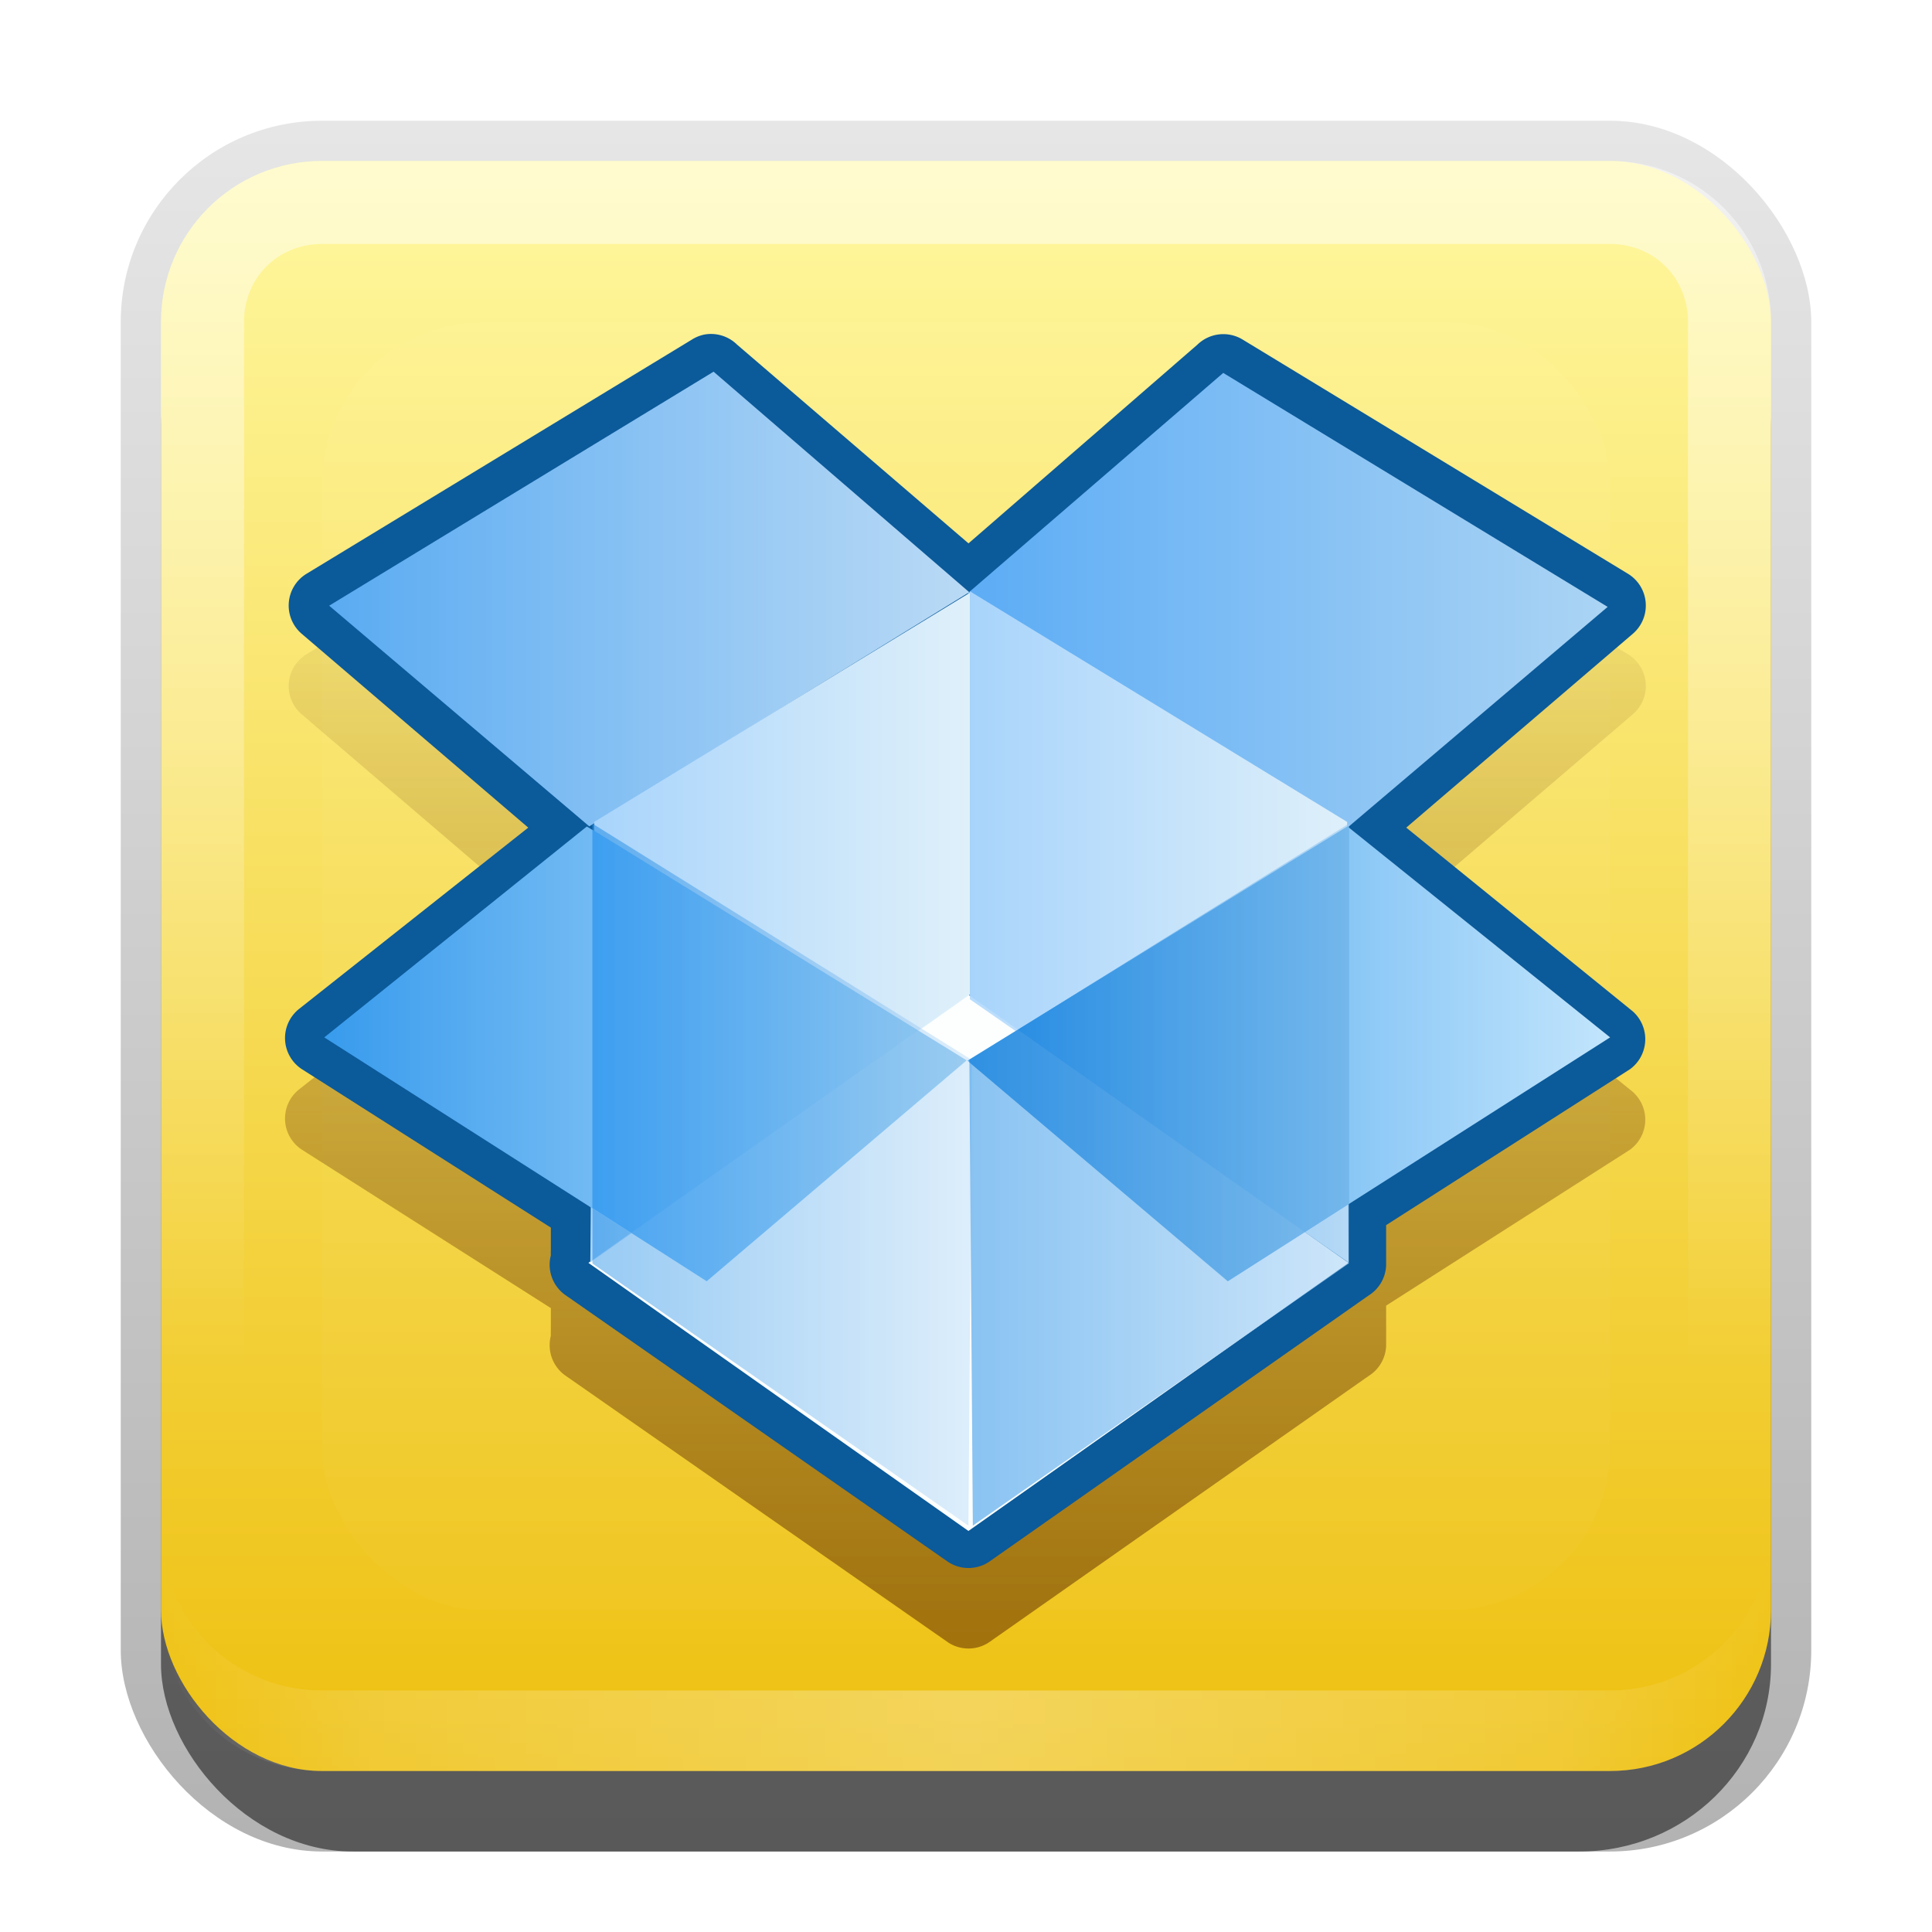 <?xml version="1.0" encoding="UTF-8" standalone="no"?>
<!-- Created with Inkscape (http://www.inkscape.org/) -->

<svg
   xmlns:dc="http://purl.org/dc/elements/1.1/"
   xmlns:cc="http://creativecommons.org/ns#"
   xmlns:rdf="http://www.w3.org/1999/02/22-rdf-syntax-ns#"
   xmlns:svg="http://www.w3.org/2000/svg"
   xmlns="http://www.w3.org/2000/svg"
   xmlns:xlink="http://www.w3.org/1999/xlink"
   xmlns:sodipodi="http://sodipodi.sourceforge.net/DTD/sodipodi-0.dtd"
   xmlns:inkscape="http://www.inkscape.org/namespaces/inkscape"
   width="24"
   height="24"
   id="svg2"
   sodipodi:version="0.32"
   inkscape:version="0.48.0 r9654"
   version="1.0"
   sodipodi:docname="dropbox.svg"
   inkscape:output_extension="org.inkscape.output.svg.inkscape"
   style="display:inline">
  <defs
     id="defs4">
    <linearGradient
       inkscape:collect="always"
       id="linearGradient3327">
      <stop
         style="stop-color:#000000;stop-opacity:1;"
         offset="0"
         id="stop3330" />
      <stop
         style="stop-color:#000000;stop-opacity:0;"
         offset="1"
         id="stop3333" />
    </linearGradient>
    <linearGradient
       inkscape:collect="always"
       xlink:href="#linearGradient3327"
       id="linearGradient3335"
       x1="11.375"
       y1="22"
       x2="11.375"
       y2="-9.817"
       gradientUnits="userSpaceOnUse" />
    <linearGradient
       inkscape:collect="always"
       xlink:href="#linearGradient3700"
       id="linearGradient3181"
       x1="-3.061"
       y1="27.258"
       x2="-3.061"
       y2="7.254"
       gradientUnits="userSpaceOnUse"
       gradientTransform="translate(12.119,-7.258)" />
    <inkscape:perspective
       sodipodi:type="inkscape:persp3d"
       inkscape:vp_x="0 : 11 : 1"
       inkscape:vp_y="0 : 1000 : 0"
       inkscape:vp_z="22 : 11 : 1"
       inkscape:persp3d-origin="11 : 7.3333333 : 1"
       id="perspective2531" />
    <linearGradient
       id="ButtonShadow"
       gradientTransform="scale(0.988,1.012)"
       x1="9.355"
       y1="21.743"
       x2="9.355"
       y2="0.494"
       gradientUnits="userSpaceOnUse">
      <stop
         id="stop3277"
         offset="0"
         style="stop-color:#000000;stop-opacity:0.706;" />
      <stop
         id="stop3279"
         offset="1"
         style="stop-color:#000000;stop-opacity:0.157;" />
    </linearGradient>
    <linearGradient
       inkscape:collect="always"
       id="linearGradient3232">
      <stop
         style="stop-color:#000000;stop-opacity:1;"
         offset="0"
         id="stop3234" />
      <stop
         style="stop-color:#000000;stop-opacity:0;"
         offset="1"
         id="stop3236" />
    </linearGradient>
    <linearGradient
       gradientUnits="userSpaceOnUse"
       y2="-6"
       x2="11"
       y1="14.806"
       x1="11"
       id="linearGradient3221"
       xlink:href="#linearGradient3232"
       inkscape:collect="always" />
    <linearGradient
       id="ButtonColor"
       x1="10.32"
       y1="21"
       x2="10.32"
       y2="0.999"
       gradientUnits="userSpaceOnUse">
      <stop
         style="stop-color:#29669f;stop-opacity:1;"
         offset="0"
         id="stop3189" />
      <stop
         style="stop-color:#88b6e0;stop-opacity:1;"
         offset="1"
         id="stop3191" />
    </linearGradient>
    <linearGradient
       inkscape:collect="always"
       xlink:href="#ButtonShadow"
       id="linearGradient38042"
       gradientUnits="userSpaceOnUse"
       gradientTransform="scale(0.988,1.012)"
       x1="9.355"
       y1="21.743"
       x2="9.355"
       y2="0.494" />
    <filter
       inkscape:collect="always"
       id="filter3194"
       x="-0.18"
       width="1.36"
       y="-0.18"
       height="1.36"
       color-interpolation-filters="sRGB">
      <feGaussianBlur
         inkscape:collect="always"
         stdDeviation="1.2"
         id="feGaussianBlur3196" />
    </filter>
    <clipPath
       clipPathUnits="userSpaceOnUse"
       id="clipPath2849">
      <rect
         ry="2"
         rx="2"
         y="1"
         x="1"
         height="20"
         width="20"
         id="rect2851"
         style="fill:#ffffff;fill-opacity:1;fill-rule:evenodd;stroke:none;display:inline" />
    </clipPath>
    <inkscape:perspective
       id="perspective3792"
       inkscape:persp3d-origin="0.5 : 0.33333333 : 1"
       inkscape:vp_z="1 : 0.5 : 1"
       inkscape:vp_y="0 : 1000 : 0"
       inkscape:vp_x="0 : 0.5 : 1"
       sodipodi:type="inkscape:persp3d" />
    <linearGradient
       inkscape:collect="always"
       xlink:href="#linearGradient3700"
       id="linearGradient3617"
       gradientUnits="userSpaceOnUse"
       x1="48"
       y1="90"
       x2="48"
       y2="5.988" />
    <linearGradient
       id="linearGradient3700">
      <stop
         style="stop-color:#eec00f;stop-opacity:1;"
         offset="0"
         id="stop3702" />
      <stop
         style="stop-color:#fff8a0;stop-opacity:1;"
         offset="1"
         id="stop3704" />
    </linearGradient>
    <linearGradient
       gradientTransform="translate(-65,-33)"
       y2="5.988"
       x2="48"
       y1="90"
       x1="48"
       gradientUnits="userSpaceOnUse"
       id="linearGradient3801"
       xlink:href="#linearGradient3700"
       inkscape:collect="always" />
    <inkscape:perspective
       id="perspective3811"
       inkscape:persp3d-origin="0.5 : 0.33333333 : 1"
       inkscape:vp_z="1 : 0.5 : 1"
       inkscape:vp_y="0 : 1000 : 0"
       inkscape:vp_x="0 : 0.5 : 1"
       sodipodi:type="inkscape:persp3d" />
    <linearGradient
       gradientTransform="translate(-79,-24)"
       inkscape:collect="always"
       xlink:href="#linearGradient3801-2"
       id="linearGradient3799"
       gradientUnits="userSpaceOnUse"
       x1="48"
       y1="59.065"
       x2="69.018"
       y2="59.065" />
    <linearGradient
       id="linearGradient3801-2">
      <stop
         style="stop-color:#107cd9;stop-opacity:1;"
         offset="0"
         id="stop3803" />
      <stop
         style="stop-color:#79b8e8;stop-opacity:1"
         offset="1"
         id="stop3805" />
    </linearGradient>
    <linearGradient
       gradientTransform="translate(-79,-24)"
       inkscape:collect="always"
       xlink:href="#linearGradient3784"
       id="linearGradient3790"
       gradientUnits="userSpaceOnUse"
       x1="31.085"
       y1="59.065"
       x2="48.112"
       y2="59.065" />
    <linearGradient
       id="linearGradient3784">
      <stop
         id="stop3786"
         offset="0"
         style="stop-color:#1b8cee;stop-opacity:1" />
      <stop
         id="stop3788"
         offset="1"
         style="stop-color:#79b8e8;stop-opacity:1" />
    </linearGradient>
    <linearGradient
       gradientTransform="translate(-79,-24)"
       inkscape:collect="always"
       xlink:href="#linearGradient3757"
       id="linearGradient3763"
       x1="19.069"
       y1="53.65"
       x2="47.886"
       y2="53.65"
       gradientUnits="userSpaceOnUse" />
    <linearGradient
       id="linearGradient3757">
      <stop
         style="stop-color:#389bed;stop-opacity:1;"
         offset="0"
         id="stop3759" />
      <stop
         style="stop-color:#c2e5fc;stop-opacity:1"
         offset="1"
         id="stop3761" />
    </linearGradient>
    <linearGradient
       gradientTransform="translate(-79,-24)"
       inkscape:collect="always"
       xlink:href="#linearGradient3757"
       id="linearGradient3773"
       x1="47.917"
       y1="53.65"
       x2="76.734"
       y2="53.65"
       gradientUnits="userSpaceOnUse" />
    <linearGradient
       id="linearGradient3828">
      <stop
         style="stop-color:#389bed;stop-opacity:1;"
         offset="0"
         id="stop3830" />
      <stop
         style="stop-color:#c2e5fc;stop-opacity:1"
         offset="1"
         id="stop3832" />
    </linearGradient>
    <linearGradient
       gradientTransform="translate(-79,-24)"
       inkscape:collect="always"
       xlink:href="#linearGradient3724"
       id="linearGradient3738"
       x1="48"
       y1="59.065"
       x2="69.018"
       y2="59.065"
       gradientUnits="userSpaceOnUse" />
    <linearGradient
       id="linearGradient3724">
      <stop
         style="stop-color:#0d82e4;stop-opacity:1;"
         offset="0"
         id="stop3726" />
      <stop
         style="stop-color:#bcdbf7;stop-opacity:1"
         offset="1"
         id="stop3728" />
    </linearGradient>
    <linearGradient
       gradientTransform="translate(-79,-24)"
       inkscape:collect="always"
       xlink:href="#linearGradient3707"
       id="linearGradient3722"
       x1="48.077"
       y1="47.979"
       x2="65.112"
       y2="47.979"
       gradientUnits="userSpaceOnUse" />
    <linearGradient
       id="linearGradient3707">
      <stop
         style="stop-color:#a8d4fb;stop-opacity:1;"
         offset="0"
         id="stop3709" />
      <stop
         style="stop-color:#dff0fa;stop-opacity:1"
         offset="1"
         id="stop3711" />
    </linearGradient>
    <linearGradient
       gradientTransform="translate(-79,-24)"
       inkscape:collect="always"
       xlink:href="#linearGradient3724"
       id="linearGradient3730"
       x1="27.395"
       y1="59.065"
       x2="48.112"
       y2="59.065"
       gradientUnits="userSpaceOnUse" />
    <linearGradient
       id="linearGradient3843">
      <stop
         style="stop-color:#0d82e4;stop-opacity:1;"
         offset="0"
         id="stop3845" />
      <stop
         style="stop-color:#bcdbf7;stop-opacity:1"
         offset="1"
         id="stop3847" />
    </linearGradient>
    <linearGradient
       gradientTransform="translate(-79,-24)"
       inkscape:collect="always"
       xlink:href="#linearGradient3707"
       id="linearGradient3713"
       x1="31"
       y1="47.979"
       x2="48.035"
       y2="47.979"
       gradientUnits="userSpaceOnUse" />
    <linearGradient
       id="linearGradient3850">
      <stop
         style="stop-color:#a8d4fb;stop-opacity:1;"
         offset="0"
         id="stop3852" />
      <stop
         style="stop-color:#dff0fa;stop-opacity:1"
         offset="1"
         id="stop3854" />
    </linearGradient>
    <linearGradient
       gradientTransform="translate(-79,-24)"
       inkscape:collect="always"
       xlink:href="#linearGradient3748"
       id="linearGradient3755"
       x1="19.288"
       y1="33.25"
       x2="47.995"
       y2="33.25"
       gradientUnits="userSpaceOnUse" />
    <linearGradient
       id="linearGradient3748">
      <stop
         style="stop-color:#5aabf2;stop-opacity:1"
         offset="0"
         id="stop3751" />
      <stop
         style="stop-color:#badaf5;stop-opacity:1;"
         offset="1"
         id="stop3753" />
    </linearGradient>
    <linearGradient
       gradientTransform="translate(-79,-24)"
       inkscape:collect="always"
       xlink:href="#linearGradient3740"
       id="linearGradient3746"
       x1="47.917"
       y1="33.305"
       x2="76.624"
       y2="33.305"
       gradientUnits="userSpaceOnUse" />
    <linearGradient
       inkscape:collect="always"
       id="linearGradient3740">
      <stop
         style="stop-color:#5cacf5;stop-opacity:1"
         offset="0"
         id="stop3742" />
      <stop
         style="stop-color:#abd4f4;stop-opacity:1"
         offset="1"
         id="stop3744" />
    </linearGradient>
    <linearGradient
       inkscape:collect="always"
       xlink:href="#linearGradient3731"
       id="linearGradient3782"
       x1="47.835"
       y1="74.688"
       x2="48.322"
       y2="28.007"
       gradientUnits="userSpaceOnUse" />
    <linearGradient
       inkscape:collect="always"
       id="linearGradient3731">
      <stop
         style="stop-color:#552200;stop-opacity:1;"
         offset="0"
         id="stop3733" />
      <stop
         style="stop-color:#552200;stop-opacity:0;"
         offset="1"
         id="stop3735" />
    </linearGradient>
    <linearGradient
       inkscape:collect="always"
       xlink:href="#linearGradient3731"
       id="linearGradient3739"
       x1="53.246"
       y1="77.265"
       x2="53.246"
       y2="21.944"
       gradientUnits="userSpaceOnUse" />
    <linearGradient
       gradientTransform="translate(-79,-24)"
       inkscape:collect="always"
       xlink:href="#linearGradient3731"
       id="linearGradient3764"
       gradientUnits="userSpaceOnUse"
       x1="53.246"
       y1="77.265"
       x2="53.246"
       y2="21.944" />
    <linearGradient
       inkscape:collect="always"
       xlink:href="#linearGradient3731"
       id="linearGradient3774"
       gradientUnits="userSpaceOnUse"
       x1="53.246"
       y1="77.265"
       x2="53.246"
       y2="21.944" />
    <linearGradient
       y2="21.944"
       x2="53.246"
       y1="77.265"
       x1="53.246"
       gradientUnits="userSpaceOnUse"
       id="linearGradient3906"
       xlink:href="#linearGradient3731"
       inkscape:collect="always" />
    <linearGradient
       inkscape:collect="always"
       xlink:href="#linearGradient3740"
       id="linearGradient3851"
       gradientUnits="userSpaceOnUse"
       gradientTransform="translate(-79,-24)"
       x1="47.917"
       y1="33.305"
       x2="76.624"
       y2="33.305" />
    <linearGradient
       inkscape:collect="always"
       xlink:href="#linearGradient3748"
       id="linearGradient3853"
       gradientUnits="userSpaceOnUse"
       gradientTransform="translate(-79,-24)"
       x1="19.288"
       y1="33.25"
       x2="47.995"
       y2="33.25" />
    <linearGradient
       inkscape:collect="always"
       xlink:href="#linearGradient3707"
       id="linearGradient3855"
       gradientUnits="userSpaceOnUse"
       gradientTransform="translate(-79,-24)"
       x1="31"
       y1="47.979"
       x2="48.035"
       y2="47.979" />
    <linearGradient
       inkscape:collect="always"
       xlink:href="#linearGradient3724"
       id="linearGradient3857"
       gradientUnits="userSpaceOnUse"
       gradientTransform="translate(-79,-24)"
       x1="27.395"
       y1="59.065"
       x2="48.112"
       y2="59.065" />
    <linearGradient
       inkscape:collect="always"
       xlink:href="#linearGradient3707"
       id="linearGradient3859"
       gradientUnits="userSpaceOnUse"
       gradientTransform="translate(-79,-24)"
       x1="48.077"
       y1="47.979"
       x2="65.112"
       y2="47.979" />
    <linearGradient
       inkscape:collect="always"
       xlink:href="#linearGradient3724"
       id="linearGradient3861"
       gradientUnits="userSpaceOnUse"
       gradientTransform="translate(-79,-24)"
       x1="48"
       y1="59.065"
       x2="69.018"
       y2="59.065" />
    <linearGradient
       inkscape:collect="always"
       xlink:href="#linearGradient3757"
       id="linearGradient3863"
       gradientUnits="userSpaceOnUse"
       gradientTransform="translate(-79,-24)"
       x1="47.917"
       y1="53.65"
       x2="76.734"
       y2="53.65" />
    <linearGradient
       inkscape:collect="always"
       xlink:href="#linearGradient3757"
       id="linearGradient3865"
       gradientUnits="userSpaceOnUse"
       gradientTransform="translate(-79,-24)"
       x1="19.069"
       y1="53.65"
       x2="47.886"
       y2="53.65" />
    <linearGradient
       inkscape:collect="always"
       xlink:href="#linearGradient3784"
       id="linearGradient3867"
       gradientUnits="userSpaceOnUse"
       gradientTransform="translate(-79,-24)"
       x1="31.085"
       y1="59.065"
       x2="48.112"
       y2="59.065" />
    <linearGradient
       inkscape:collect="always"
       xlink:href="#linearGradient3801-2"
       id="linearGradient3869"
       gradientUnits="userSpaceOnUse"
       gradientTransform="translate(-79,-24)"
       x1="48"
       y1="59.065"
       x2="69.018"
       y2="59.065" />
    <linearGradient
       inkscape:collect="always"
       xlink:href="#linearGradient3740"
       id="linearGradient3897"
       gradientUnits="userSpaceOnUse"
       gradientTransform="translate(-79,-24)"
       x1="47.917"
       y1="33.305"
       x2="76.624"
       y2="33.305" />
    <linearGradient
       inkscape:collect="always"
       xlink:href="#linearGradient3748"
       id="linearGradient3899"
       gradientUnits="userSpaceOnUse"
       gradientTransform="translate(-79,-24)"
       x1="19.288"
       y1="33.25"
       x2="47.995"
       y2="33.25" />
    <linearGradient
       inkscape:collect="always"
       xlink:href="#linearGradient3707"
       id="linearGradient3901"
       gradientUnits="userSpaceOnUse"
       gradientTransform="translate(-79,-24)"
       x1="31"
       y1="47.979"
       x2="48.035"
       y2="47.979" />
    <linearGradient
       inkscape:collect="always"
       xlink:href="#linearGradient3724"
       id="linearGradient3903"
       gradientUnits="userSpaceOnUse"
       gradientTransform="translate(-79,-24)"
       x1="27.395"
       y1="59.065"
       x2="48.112"
       y2="59.065" />
    <linearGradient
       inkscape:collect="always"
       xlink:href="#linearGradient3707"
       id="linearGradient3905"
       gradientUnits="userSpaceOnUse"
       gradientTransform="translate(-79,-24)"
       x1="48.077"
       y1="47.979"
       x2="65.112"
       y2="47.979" />
    <linearGradient
       inkscape:collect="always"
       xlink:href="#linearGradient3724"
       id="linearGradient3907"
       gradientUnits="userSpaceOnUse"
       gradientTransform="translate(-79,-24)"
       x1="48"
       y1="59.065"
       x2="69.018"
       y2="59.065" />
    <linearGradient
       inkscape:collect="always"
       xlink:href="#linearGradient3757"
       id="linearGradient3909"
       gradientUnits="userSpaceOnUse"
       gradientTransform="translate(-79,-24)"
       x1="47.917"
       y1="53.65"
       x2="76.734"
       y2="53.65" />
    <linearGradient
       inkscape:collect="always"
       xlink:href="#linearGradient3757"
       id="linearGradient3911"
       gradientUnits="userSpaceOnUse"
       gradientTransform="translate(-79,-24)"
       x1="19.069"
       y1="53.65"
       x2="47.886"
       y2="53.65" />
    <linearGradient
       inkscape:collect="always"
       xlink:href="#linearGradient3784"
       id="linearGradient3913"
       gradientUnits="userSpaceOnUse"
       gradientTransform="translate(-79,-24)"
       x1="31.085"
       y1="59.065"
       x2="48.112"
       y2="59.065" />
    <linearGradient
       inkscape:collect="always"
       xlink:href="#linearGradient3801-2"
       id="linearGradient3915"
       gradientUnits="userSpaceOnUse"
       gradientTransform="translate(-79,-24)"
       x1="48"
       y1="59.065"
       x2="69.018"
       y2="59.065" />
    <linearGradient
       inkscape:collect="always"
       xlink:href="#linearGradient3801-2"
       id="linearGradient3918"
       gradientUnits="userSpaceOnUse"
       gradientTransform="matrix(0.277,0,0,0.277,-1.291,-3.78)"
       x1="48"
       y1="59.065"
       x2="69.018"
       y2="59.065" />
    <linearGradient
       inkscape:collect="always"
       xlink:href="#linearGradient3784"
       id="linearGradient3921"
       gradientUnits="userSpaceOnUse"
       gradientTransform="matrix(0.277,0,0,0.277,-1.291,-3.78)"
       x1="31.085"
       y1="59.065"
       x2="48.112"
       y2="59.065" />
    <linearGradient
       inkscape:collect="always"
       xlink:href="#linearGradient3757"
       id="linearGradient3925"
       gradientUnits="userSpaceOnUse"
       gradientTransform="matrix(0.277,0,0,0.277,-1.291,-3.78)"
       x1="19.069"
       y1="53.65"
       x2="47.886"
       y2="53.65" />
    <linearGradient
       inkscape:collect="always"
       xlink:href="#linearGradient3757"
       id="linearGradient3928"
       gradientUnits="userSpaceOnUse"
       gradientTransform="matrix(0.277,0,0,0.277,-1.291,-3.78)"
       x1="47.917"
       y1="53.65"
       x2="76.734"
       y2="53.65" />
    <linearGradient
       inkscape:collect="always"
       xlink:href="#linearGradient3724"
       id="linearGradient3931"
       gradientUnits="userSpaceOnUse"
       gradientTransform="matrix(0.277,0,0,0.277,-1.291,-3.78)"
       x1="48"
       y1="59.065"
       x2="69.018"
       y2="59.065" />
    <linearGradient
       inkscape:collect="always"
       xlink:href="#linearGradient3707"
       id="linearGradient3934"
       gradientUnits="userSpaceOnUse"
       gradientTransform="matrix(0.277,0,0,0.277,-1.291,-3.78)"
       x1="48.077"
       y1="47.979"
       x2="65.112"
       y2="47.979" />
    <linearGradient
       inkscape:collect="always"
       xlink:href="#linearGradient3724"
       id="linearGradient3937"
       gradientUnits="userSpaceOnUse"
       gradientTransform="matrix(0.277,0,0,0.277,-1.291,-3.78)"
       x1="27.395"
       y1="59.065"
       x2="48.112"
       y2="59.065" />
    <linearGradient
       inkscape:collect="always"
       xlink:href="#linearGradient3707"
       id="linearGradient3940"
       gradientUnits="userSpaceOnUse"
       gradientTransform="matrix(0.277,0,0,0.277,-1.291,-3.78)"
       x1="31"
       y1="47.979"
       x2="48.035"
       y2="47.979" />
    <linearGradient
       inkscape:collect="always"
       xlink:href="#linearGradient3748"
       id="linearGradient3943"
       gradientUnits="userSpaceOnUse"
       gradientTransform="matrix(0.277,0,0,0.277,-1.291,-3.78)"
       x1="19.288"
       y1="33.25"
       x2="47.995"
       y2="33.25" />
    <linearGradient
       inkscape:collect="always"
       xlink:href="#linearGradient3740"
       id="linearGradient3946"
       gradientUnits="userSpaceOnUse"
       gradientTransform="matrix(0.277,0,0,0.277,-1.291,-3.78)"
       x1="47.917"
       y1="33.305"
       x2="76.624"
       y2="33.305" />
    <linearGradient
       inkscape:collect="always"
       xlink:href="#linearGradient3731"
       id="linearGradient3960"
       x1="12"
       y1="19"
       x2="12"
       y2="5"
       gradientUnits="userSpaceOnUse" />
    <linearGradient
       y2="16"
       x2="10"
       y1="1"
       x1="10"
       gradientUnits="userSpaceOnUse"
       id="linearGradient3078"
       xlink:href="#linearGradient3823"
       inkscape:collect="always"
       gradientTransform="translate(1,-1)" />
    <linearGradient
       id="linearGradient3823">
      <stop
         id="stop3825"
         offset="0"
         style="stop-color:#ffffff;stop-opacity:1;" />
      <stop
         id="stop3829"
         offset="1"
         style="stop-color:#ffffff;stop-opacity:0;" />
    </linearGradient>
    <linearGradient
       inkscape:collect="always"
       xlink:href="#linearGradient3831"
       id="linearGradient3845"
       x1="11"
       y1="19.5"
       x2="21"
       y2="19.5"
       gradientUnits="userSpaceOnUse"
       spreadMethod="reflect"
       gradientTransform="translate(1,-1)" />
    <linearGradient
       id="linearGradient3831">
      <stop
         style="stop-color:#ffffff;stop-opacity:1;"
         offset="0"
         id="stop3833" />
      <stop
         id="stop3821"
         offset="0.75"
         style="stop-color:#ffffff;stop-opacity:0.498;" />
      <stop
         style="stop-color:#ffffff;stop-opacity:0;"
         offset="1"
         id="stop3835" />
    </linearGradient>
    <linearGradient
       y2="16"
       x2="10"
       y1="1"
       x1="10"
       gradientTransform="translate(1,-1)"
       gradientUnits="userSpaceOnUse"
       id="linearGradient3892"
       xlink:href="#linearGradient3823"
       inkscape:collect="always" />
  </defs>
  <sodipodi:namedview
     id="base"
     pagecolor="#ffffff"
     bordercolor="#e7e7e7"
     borderopacity="1"
     inkscape:pageopacity="0.0"
     inkscape:pageshadow="2"
     inkscape:zoom="23.284659"
     inkscape:cx="4.8174338"
     inkscape:cy="9.5033005"
     inkscape:document-units="px"
     inkscape:current-layer="layer1"
     showgrid="true"
     inkscape:showpageshadow="false"
     showguides="false"
     inkscape:guide-bbox="true"
     inkscape:window-width="1920"
     inkscape:window-height="1026"
     inkscape:window-x="0"
     inkscape:window-y="25"
     inkscape:window-maximized="1">
    <sodipodi:guide
       orientation="1,0"
       position="0,112"
       id="guide2383" />
    <sodipodi:guide
       orientation="0,1"
       position="26.278,128"
       id="guide2385" />
    <sodipodi:guide
       orientation="1,0"
       position="128,54.082"
       id="guide2387" />
    <sodipodi:guide
       orientation="0,1"
       position="78.156,0"
       id="guide2389" />
    <sodipodi:guide
       orientation="0,1"
       position="60.864,64.085"
       id="guide2391" />
    <inkscape:grid
       type="xygrid"
       id="grid3672"
       visible="true"
       enabled="true"
       empspacing="8"
       snapvisiblegridlinesonly="true" />
  </sodipodi:namedview>
  <g
     inkscape:label="Button"
     inkscape:groupmode="layer"
     id="layer1"
     transform="translate(0,2)">
    <g
       style="display:inline"
       id="g3337"
       transform="translate(1,-1)">
      <rect
         ry="2.5"
         rx="2.5"
         y="0.5"
         x="0.5"
         height="21.5"
         width="21"
         id="rect3371"
         style="opacity:0.3;fill:url(#linearGradient3335);fill-opacity:1;stroke:none;display:inline" />
      <rect
         style="opacity:0.5;fill:#000000;fill-opacity:1;stroke:none;display:inline"
         id="rect2553"
         width="20"
         height="20"
         x="1"
         y="2"
         rx="2.381"
         ry="2.326" />
    </g>
    <rect
       style="fill:url(#linearGradient3181);fill-opacity:1;fill-rule:evenodd;stroke:none;display:inline"
       id="rect3173"
       width="20"
       height="20"
       x="2"
       y="0"
       rx="2"
       ry="2" />
    <path
       style="opacity:0.5;fill:url(#linearGradient3892);fill-opacity:1;fill-rule:evenodd;stroke:none;display:inline"
       d="M 4,0 C 2.892,0 2,0.892 2,2 l 0,16 c 0,1.108 0.892,2 2,2 l 16,0 c 1.108,0 2,-0.892 2,-2 L 22,2 C 22,0.892 21.108,0 20,0 L 4,0 z m 0,1.031 16,0 c 0.55,0 0.969,0.419 0.969,0.969 l 0,16 c 0,0.55 -0.419,0.969 -0.969,0.969 l -16,0 C 3.45,18.969 3.031,18.55 3.031,18 l 0,-16 C 3.031,1.45 3.45,1.031 4,1.031 z"
       id="rect3050"
       inkscape:connector-curvature="0" />
    <path
       id="path3235"
       d="M 4,20 C 2.892,20 2,19.108 2,18 l 0,-1 c 0,1.108 0.892,2 2,2 l 16,0 c 1.108,0 2,-0.892 2,-2 l 0,1 c 0,1.108 -0.892,2 -2,2 L 4,20 z"
       style="opacity:0.3;fill:url(#linearGradient3845);fill-opacity:1;fill-rule:evenodd;stroke:none;display:inline"
       inkscape:connector-curvature="0" />
  </g>
  <g
     inkscape:groupmode="layer"
     id="layer2"
     inkscape:label="Highlight"
     transform="translate(0,2)"
     sodipodi:insensitive="true">
    <rect
       style="opacity:0.15;fill:#ffffff;fill-opacity:1;fill-rule:nonzero;stroke:none;display:inline;filter:url(#filter3194)"
       id="rect2410"
       width="16"
       height="16"
       x="3"
       y="3"
       rx="2"
       ry="2"
       clip-path="url(#clipPath2849)"
       transform="translate(1,-1)" />
  </g>
  <g
     inkscape:groupmode="layer"
     id="layer3"
     inkscape:label="Symbol"
     transform="translate(0,2)"
     sodipodi:insensitive="true">
    <path
       transform="translate(0,-1)"
       d="M 8.75,4.156 A 0.462,0.462 0 0 0 8.594,4.219 L 3.812,7.125 A 0.462,0.462 0 0 0 3.75,7.875 l 2.812,2.406 -2.844,2.25 a 0.462,0.462 0 0 0 0.031,0.75 l 3.094,1.969 0,0.281 a 0.462,0.462 0 0 0 0,0.062 0.462,0.462 0 0 0 0.188,0.5 l 4.75,3.312 a 0.462,0.462 0 0 0 0.5,0 L 17,16.094 a 0.462,0.462 0 0 0 0.219,-0.375 l 0,-0.031 0,-0.469 3.031,-1.938 a 0.462,0.462 0 0 0 0.031,-0.719 l -2.812,-2.281 2.812,-2.406 a 0.462,0.462 0 0 0 -0.062,-0.75 L 15.438,4.219 A 0.462,0.462 0 0 0 14.875,4.281 L 12.031,6.75 9.156,4.281 A 0.462,0.462 0 0 0 8.75,4.156 z"
       id="path3952"
       style="opacity:0.5;color:#000000;fill:url(#linearGradient3960);fill-opacity:1;fill-rule:nonzero;stroke:none;stroke-width:1;marker:none;visibility:visible;display:inline;overflow:visible;enable-background:accumulate"
       inkscape:original="M 8.84375 4.625 L 4.0625 7.53125 L 7.28125 10.28125 L 4 12.90625 L 7.3125 15 L 7.3125 15.6875 L 7.28125 15.71875 L 12.03125 19.03125 L 16.75 15.71875 L 16.75 15.6875 L 16.75 14.96875 L 20 12.90625 L 16.75 10.28125 L 19.96875 7.53125 L 15.1875 4.625 L 12.03125 7.375 L 8.84375 4.625 z M 7.34375 10.25 L 7.34375 10.3125 L 7.3125 10.28125 L 7.34375 10.25 z "
       inkscape:radius="0.46169743"
       sodipodi:type="inkscape:offset" />
    <path
       sodipodi:type="inkscape:offset"
       inkscape:radius="0.46169743"
       inkscape:original="M 8.84375 4.625 L 4.0625 7.53125 L 7.28125 10.28125 L 4 12.90625 L 7.3125 15 L 7.3125 15.6875 L 7.28125 15.71875 L 12.03125 19.03125 L 16.75 15.71875 L 16.75 15.6875 L 16.75 14.96875 L 20 12.90625 L 16.75 10.28125 L 19.96875 7.53125 L 15.1875 4.625 L 12.03125 7.375 L 8.84375 4.625 z M 7.34375 10.25 L 7.34375 10.3125 L 7.3125 10.28125 L 7.34375 10.25 z "
       style="color:#000000;fill:#0b5a9a;fill-opacity:1;fill-rule:nonzero;stroke:none;stroke-width:1;marker:none;visibility:visible;display:inline;overflow:visible;enable-background:accumulate"
       id="path3950"
       d="M 8.75,4.156 A 0.462,0.462 0 0 0 8.594,4.219 L 3.812,7.125 A 0.462,0.462 0 0 0 3.75,7.875 l 2.812,2.406 -2.844,2.25 a 0.462,0.462 0 0 0 0.031,0.75 l 3.094,1.969 0,0.281 a 0.462,0.462 0 0 0 0,0.062 0.462,0.462 0 0 0 0.188,0.5 l 4.75,3.312 a 0.462,0.462 0 0 0 0.5,0 L 17,16.094 a 0.462,0.462 0 0 0 0.219,-0.375 l 0,-0.031 0,-0.469 3.031,-1.938 a 0.462,0.462 0 0 0 0.031,-0.719 l -2.812,-2.281 2.812,-2.406 a 0.462,0.462 0 0 0 -0.062,-0.75 L 15.438,4.219 A 0.462,0.462 0 0 0 14.875,4.281 L 12.031,6.75 9.156,4.281 A 0.462,0.462 0 0 0 8.75,4.156 z"
       transform="translate(0,-2)" />
    <g
       id="g3814"
       transform="matrix(0.277,0,0,0.277,20.629,2.879)">
      <path
         sodipodi:nodetypes="ccccc"
         id="rect3683"
         d="M -31.042,27 -14,39.021 -31.042,51.042 -48.083,39.021 -31.042,27 z"
         style="color:#000000;fill:#fdfffe;fill-opacity:1;fill-rule:nonzero;stroke:none;stroke-width:1;marker:none;visibility:visible;display:inline;overflow:visible;enable-background:accumulate"
         inkscape:connector-curvature="0" />
      <path
         sodipodi:nodetypes="ccccc"
         id="rect3688"
         d="M -19.616,-0.89 -2.376,9.603 -14.042,19.5 -31.083,9 -19.616,-0.89 z"
         style="color:#000000;fill:url(#linearGradient3851);fill-opacity:1;fill-rule:nonzero;stroke:none;stroke-width:1;marker:none;visibility:visible;display:inline;overflow:visible;enable-background:accumulate"
         inkscape:connector-curvature="0" />
      <path
         style="color:#000000;fill:url(#linearGradient3853);fill-opacity:1;fill-rule:nonzero;stroke:none;stroke-width:1;marker:none;visibility:visible;display:inline;overflow:visible;enable-background:accumulate"
         d="M -42.472,-0.945 -59.712,9.549 -48.046,19.445 -31.005,8.945 -42.472,-0.945 z"
         id="path3691"
         sodipodi:nodetypes="ccccc"
         inkscape:connector-curvature="0" />
      <path
         id="path3698"
         d="m -48,39 0.173,-19.754 16.863,-10.288 0,18.023 L -48,39 z"
         style="fill:url(#linearGradient3855);fill-opacity:1;stroke:none"
         inkscape:connector-curvature="0" />
      <path
         id="path3700"
         d="m -31.042,50.806 0.155,-20.885 -17.017,-10.597 0,19.725 16.863,11.757 z"
         style="opacity:0.6;fill:url(#linearGradient3857);fill-opacity:1;stroke:none"
         inkscape:connector-curvature="0" />
      <path
         sodipodi:nodetypes="ccccc"
         style="fill:url(#linearGradient3859);fill-opacity:1;stroke:none"
         d="m -13.997,39 -0.063,-19.754 -16.917,-10.343 0,18.297 L -13.997,39 z"
         id="path3702"
         inkscape:connector-curvature="0" />
      <path
         style="opacity:0.6;fill:url(#linearGradient3861);fill-opacity:1;stroke:none"
         d="M -30.845,50.806 -31,29.921 l 17.017,-10.597 0,19.725 -16.863,11.757 z"
         id="path3704"
         inkscape:connector-curvature="0" />
      <path
         sodipodi:nodetypes="ccccc"
         id="rect3693"
         d="M -14.042,19.451 -2.266,28.909 -19.418,39.848 -31.083,29.951 -14.042,19.451 z"
         style="color:#000000;fill:url(#linearGradient3863);fill-opacity:1;fill-rule:nonzero;stroke:none;stroke-width:1;marker:none;visibility:visible;display:inline;overflow:visible;enable-background:accumulate"
         inkscape:connector-curvature="0" />
      <path
         style="color:#000000;fill:url(#linearGradient3865);fill-opacity:1;fill-rule:nonzero;stroke:none;stroke-width:1;marker:none;visibility:visible;display:inline;overflow:visible;enable-background:accumulate"
         d="M -48.156,19.451 -59.931,28.909 -42.78,39.848 -31.114,29.951 -48.156,19.451 z"
         id="path3696"
         sodipodi:nodetypes="ccccc"
         inkscape:connector-curvature="0" />
      <path
         style="opacity:0.2;color:#000000;fill:#fdfffe;fill-opacity:1;fill-rule:nonzero;stroke:none;stroke-width:1;marker:none;visibility:visible;display:inline;overflow:visible;enable-background:accumulate"
         d="M -31.042,27 -14,39.021 -31.042,51.042 -48.083,39.021 -31.042,27 z"
         id="path3775"
         sodipodi:nodetypes="ccccc"
         inkscape:connector-curvature="0" />
      <path
         id="path3777"
         d="m -47.906,19.594 0,16.969 5.125,3.281 L -31.125,29.938 -47.906,19.594 z"
         style="opacity:0.6;fill:url(#linearGradient3867);fill-opacity:1;stroke:none"
         inkscape:connector-curvature="0" />
      <path
         id="path3792"
         d="m -14.031,19.438 -12.969,8 -4,2.469 0,0.125 11.594,9.812 5.438,-3.469 0,-16.875 -0.062,-0.062 z"
         style="opacity:0.6;fill:url(#linearGradient3869);fill-opacity:1;stroke:none"
         inkscape:connector-curvature="0" />
    </g>
  </g>
</svg>
